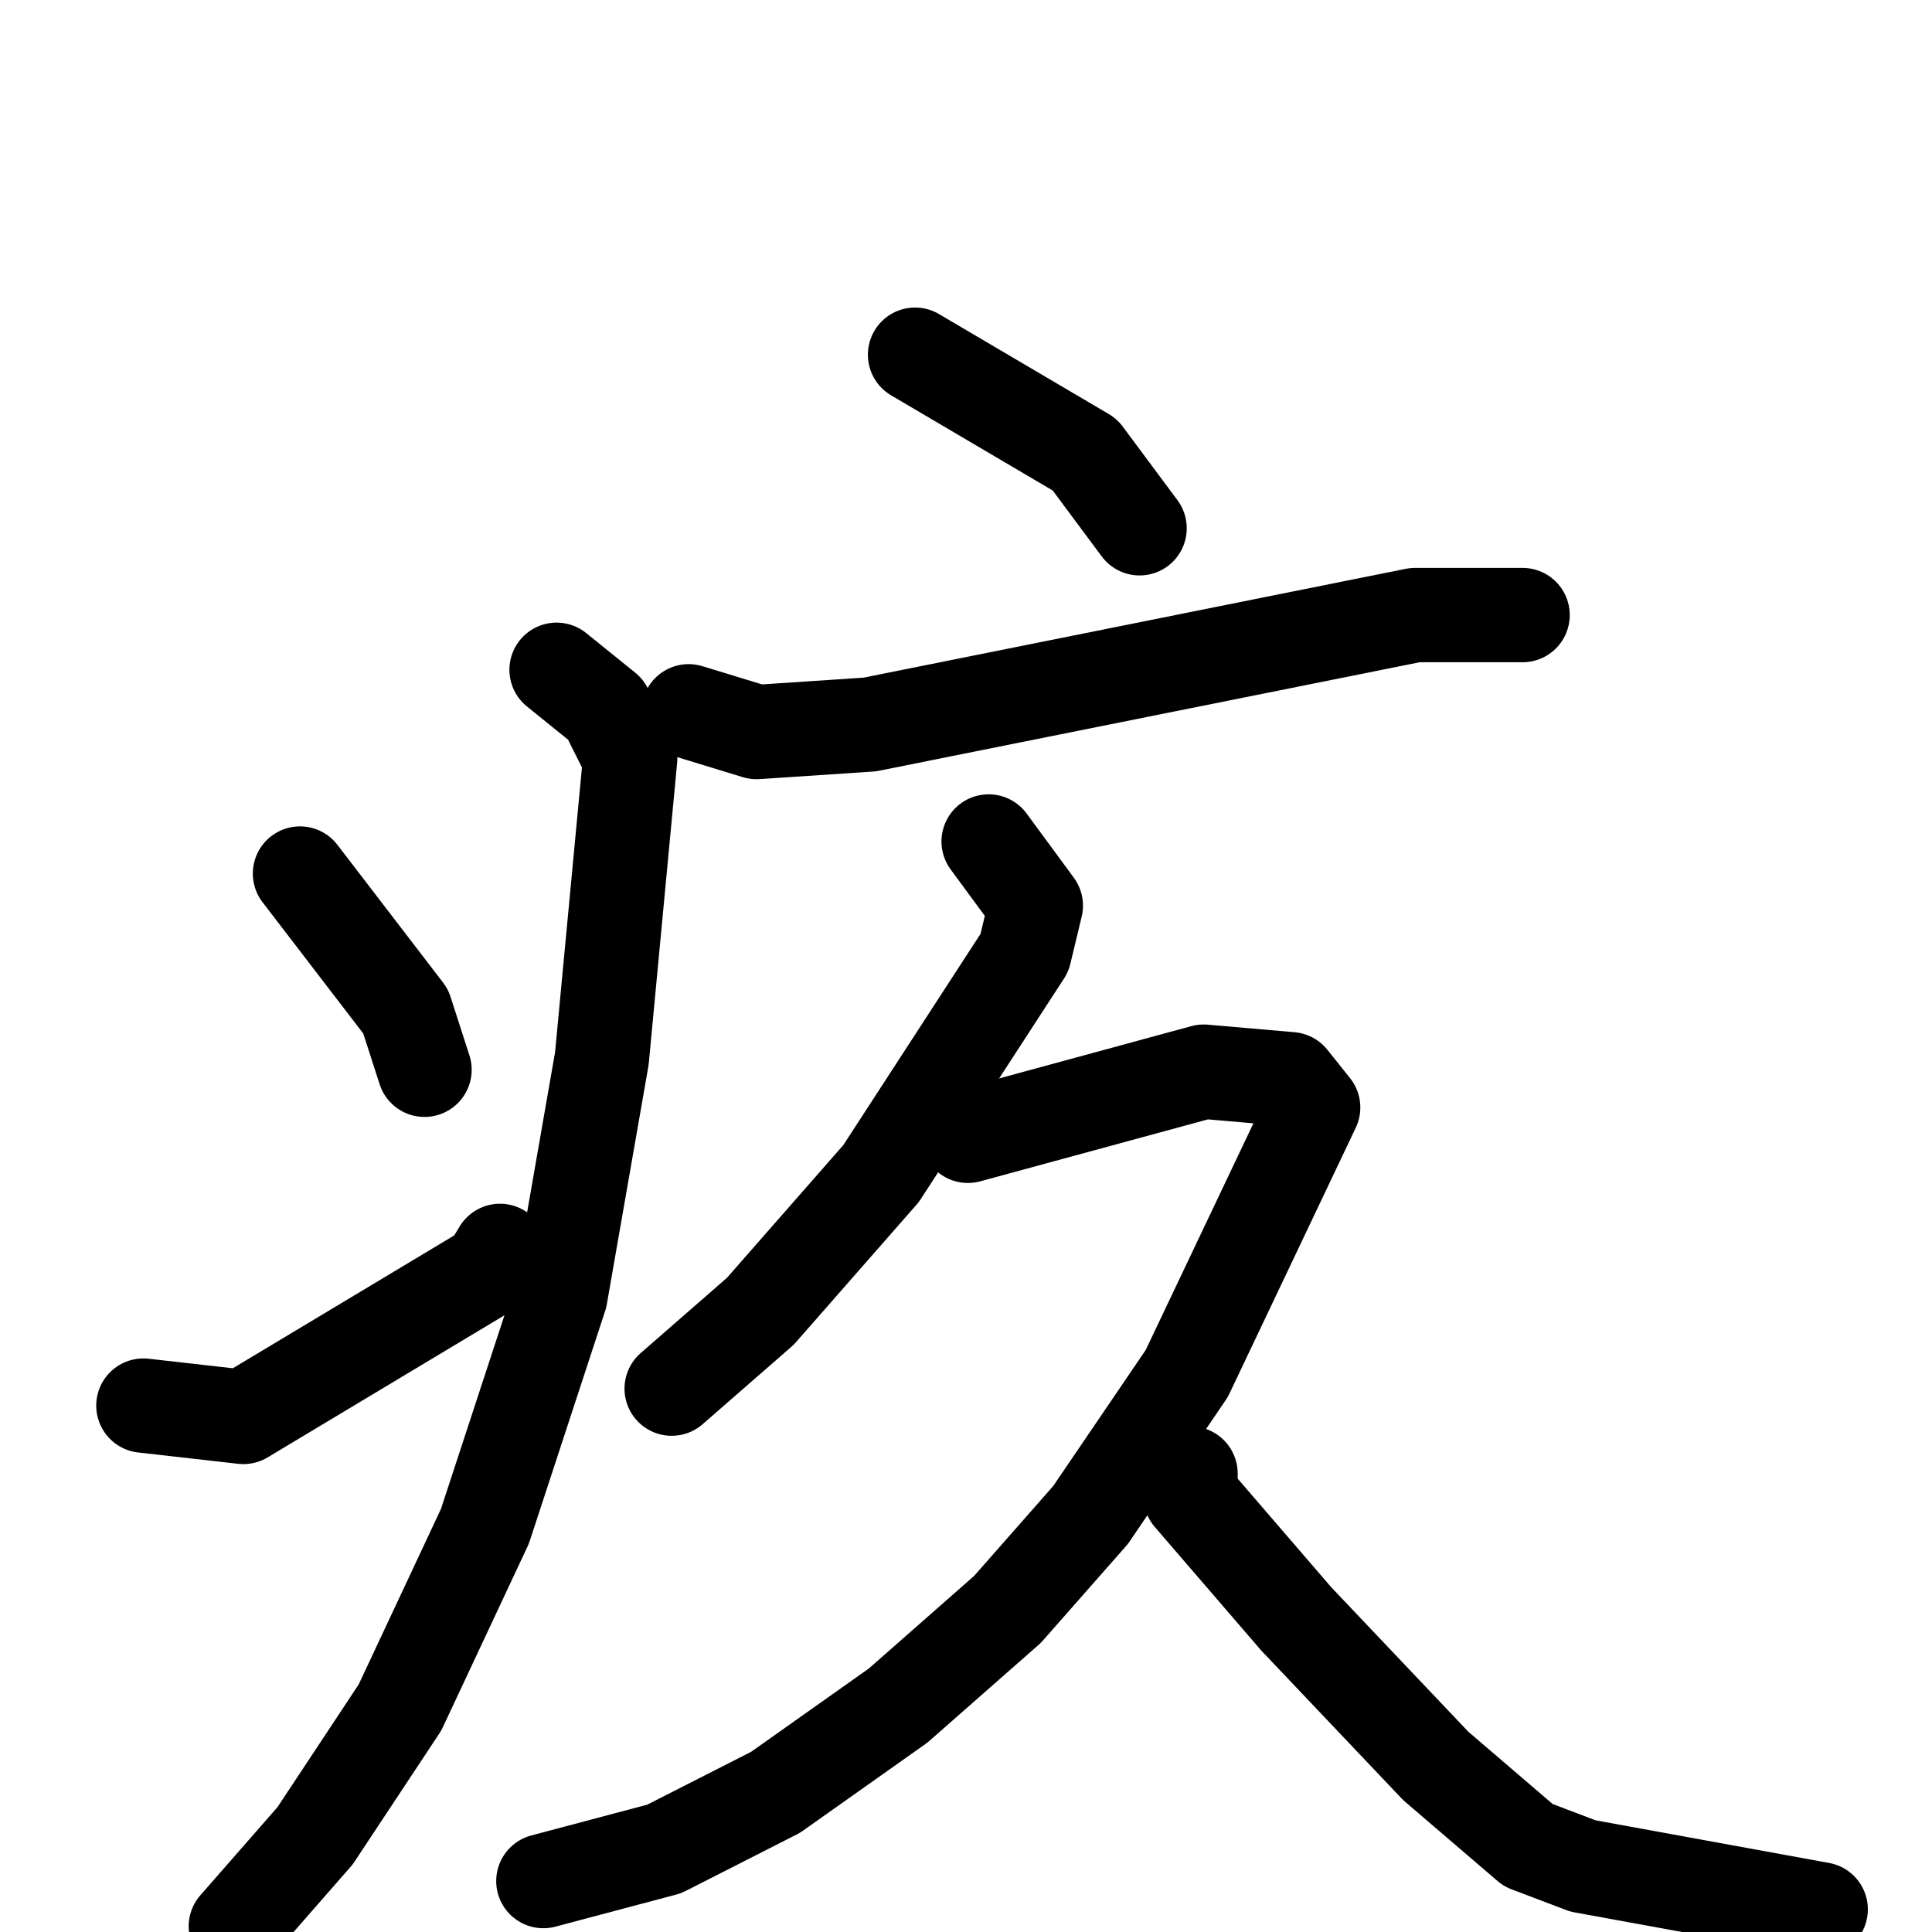 <svg xmlns="http://www.w3.org/2000/svg" viewBox="0 0 1024 1024">
  <g style="fill:none;stroke:#000000;stroke-width:50;stroke-linecap:round;stroke-linejoin:round;" transform="scale(1, 1) translate(0, 0)">
    <path d="M 485.0,188.0 L 575.0,241.0 L 604.0,280.0"/>
    <path d="M 365.0,377.0 L 401.0,388.0 L 461.0,384.0 L 750.0,326.0 L 807.0,326.0"/>
    <path d="M 295.0,355.0 L 321.0,376.0 L 334.0,402.0 L 319.0,561.0 L 297.0,687.0 L 257.0,809.0 L 212.0,905.0 L 167.0,973.0 L 125.0,1021.0"/>
    <path d="M 159.0,463.0 L 215.0,536.0 L 225.0,567.0"/>
    <path d="M 76.0,745.0 L 129.0,751.0 L 259.0,673.0 L 265.0,663.0"/>
    <path d="M 524.0,446.0 L 549.0,480.0 L 543.0,505.0 L 467.0,622.0 L 403.0,695.0 L 356.0,736.0"/>
    <path d="M 513.0,602.0 L 638.0,568.0 L 684.0,572.0 L 696.0,587.0 L 629.0,728.0 L 578.0,803.0 L 534.0,853.0 L 476.0,904.0 L 411.0,950.0 L 352.0,980.0 L 288.0,997.0"/>
    <path d="M 631.0,781.0 L 631.0,793.0 L 687.0,858.0 L 761.0,936.0 L 810.0,978.0 L 839.0,989.0 L 965.0,1012.0"/>
  </g>
</svg>
